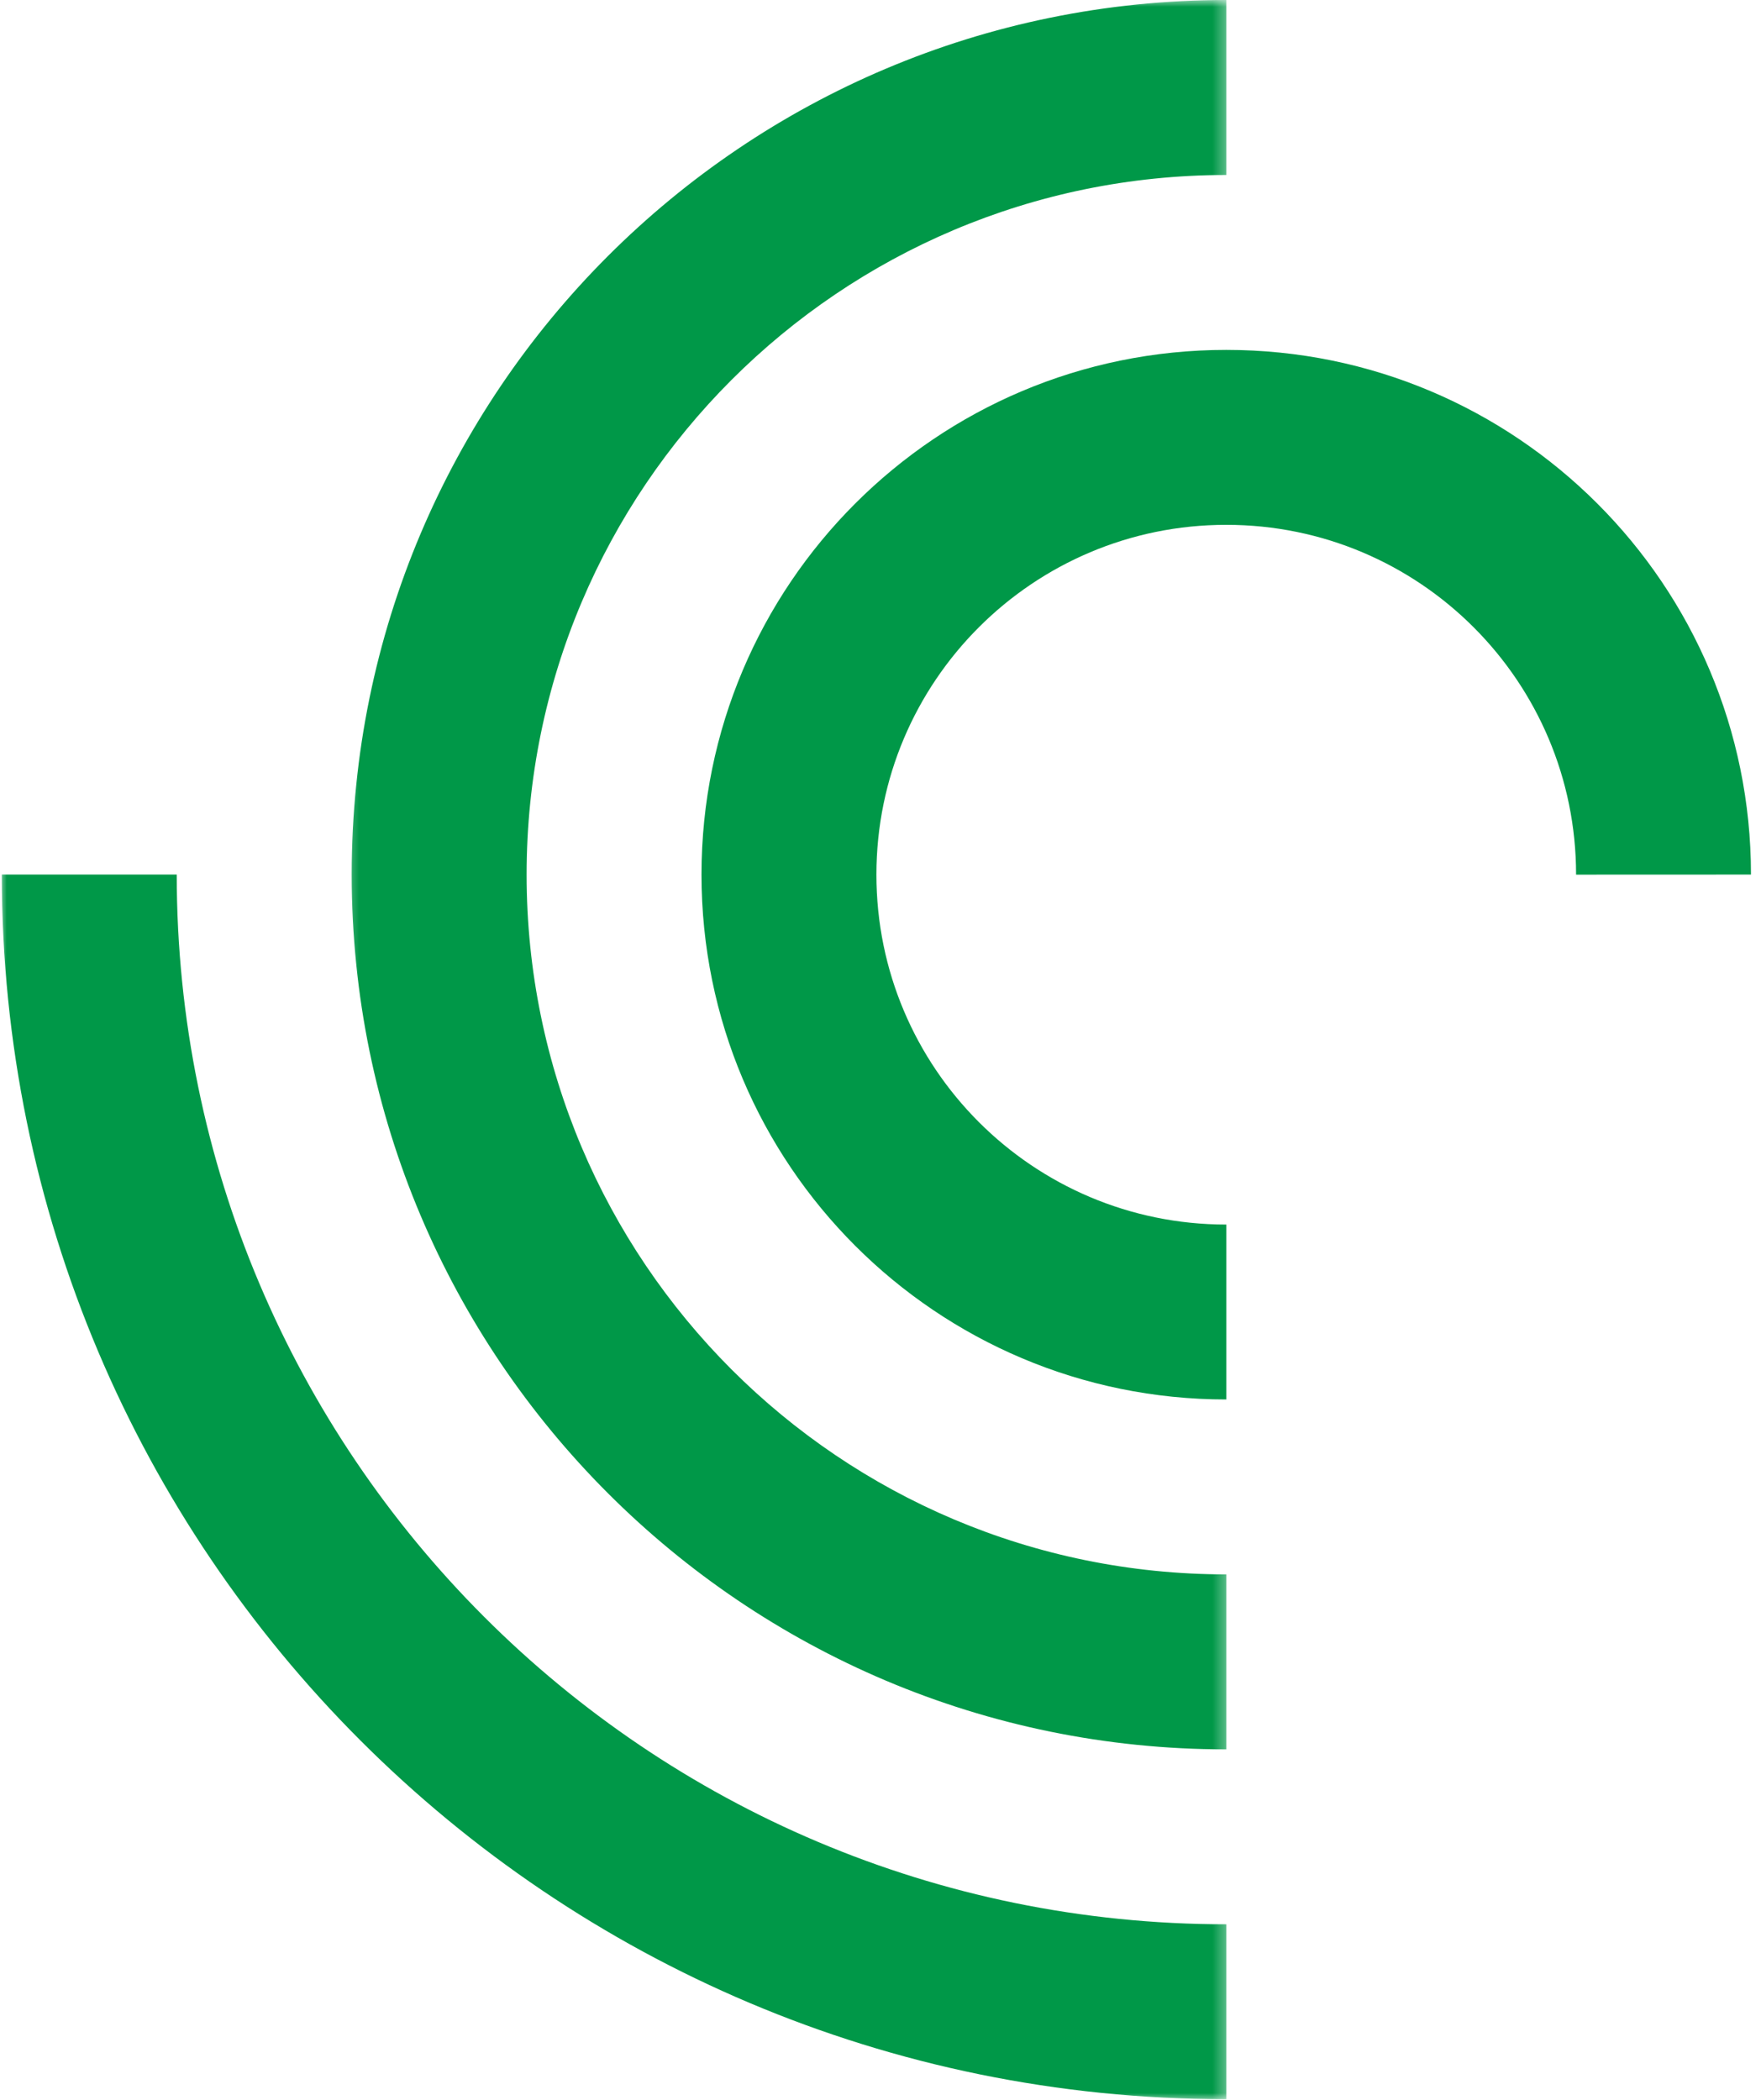 <svg width="130" height="155" viewBox="0 0 130 155" fill="none" xmlns="http://www.w3.org/2000/svg">
<mask id="mask0_5_2" style="mask-type:luminance" maskUnits="userSpaceOnUse" x="0" y="63" width="91" height="92">
<path d="M0 63.38H90.667V155H0V63.38Z" fill="white"/>
</mask>
<g mask="url(#mask0_5_2)">
<path d="M0.135 64.557C0.135 114.479 40.604 154.953 90.526 154.953V142.042C47.734 142.042 13.047 107.349 13.047 64.557H0.135Z" fill="#009848"/>
</g>
<mask id="mask1_5_2" style="mask-type:luminance" maskUnits="userSpaceOnUse" x="25" y="0" width="66" height="131">
<path d="M25.333 0H90.667V130.047H25.333V0Z" fill="white"/>
</mask>
<g mask="url(#mask1_5_2)">
<path d="M90.526 12.917C61.995 12.917 38.875 36.042 38.875 64.562C38.875 93.089 61.995 116.214 90.526 116.214V129.13C54.864 129.13 25.963 100.219 25.963 64.557C25.963 28.901 54.864 0 90.526 0V12.917Z" fill="#009848"/>
</g>
<path d="M116.349 64.562C116.349 50.302 104.792 38.74 90.526 38.74C76.255 38.74 64.698 50.302 64.698 64.562C64.698 78.828 76.255 90.391 90.526 90.391V103.302C69.125 103.302 51.786 85.958 51.786 64.557C51.786 43.167 69.125 25.828 90.526 25.828C111.927 25.828 129.26 43.167 129.26 64.557L116.349 64.562Z" fill="#009848"/>
</svg>
